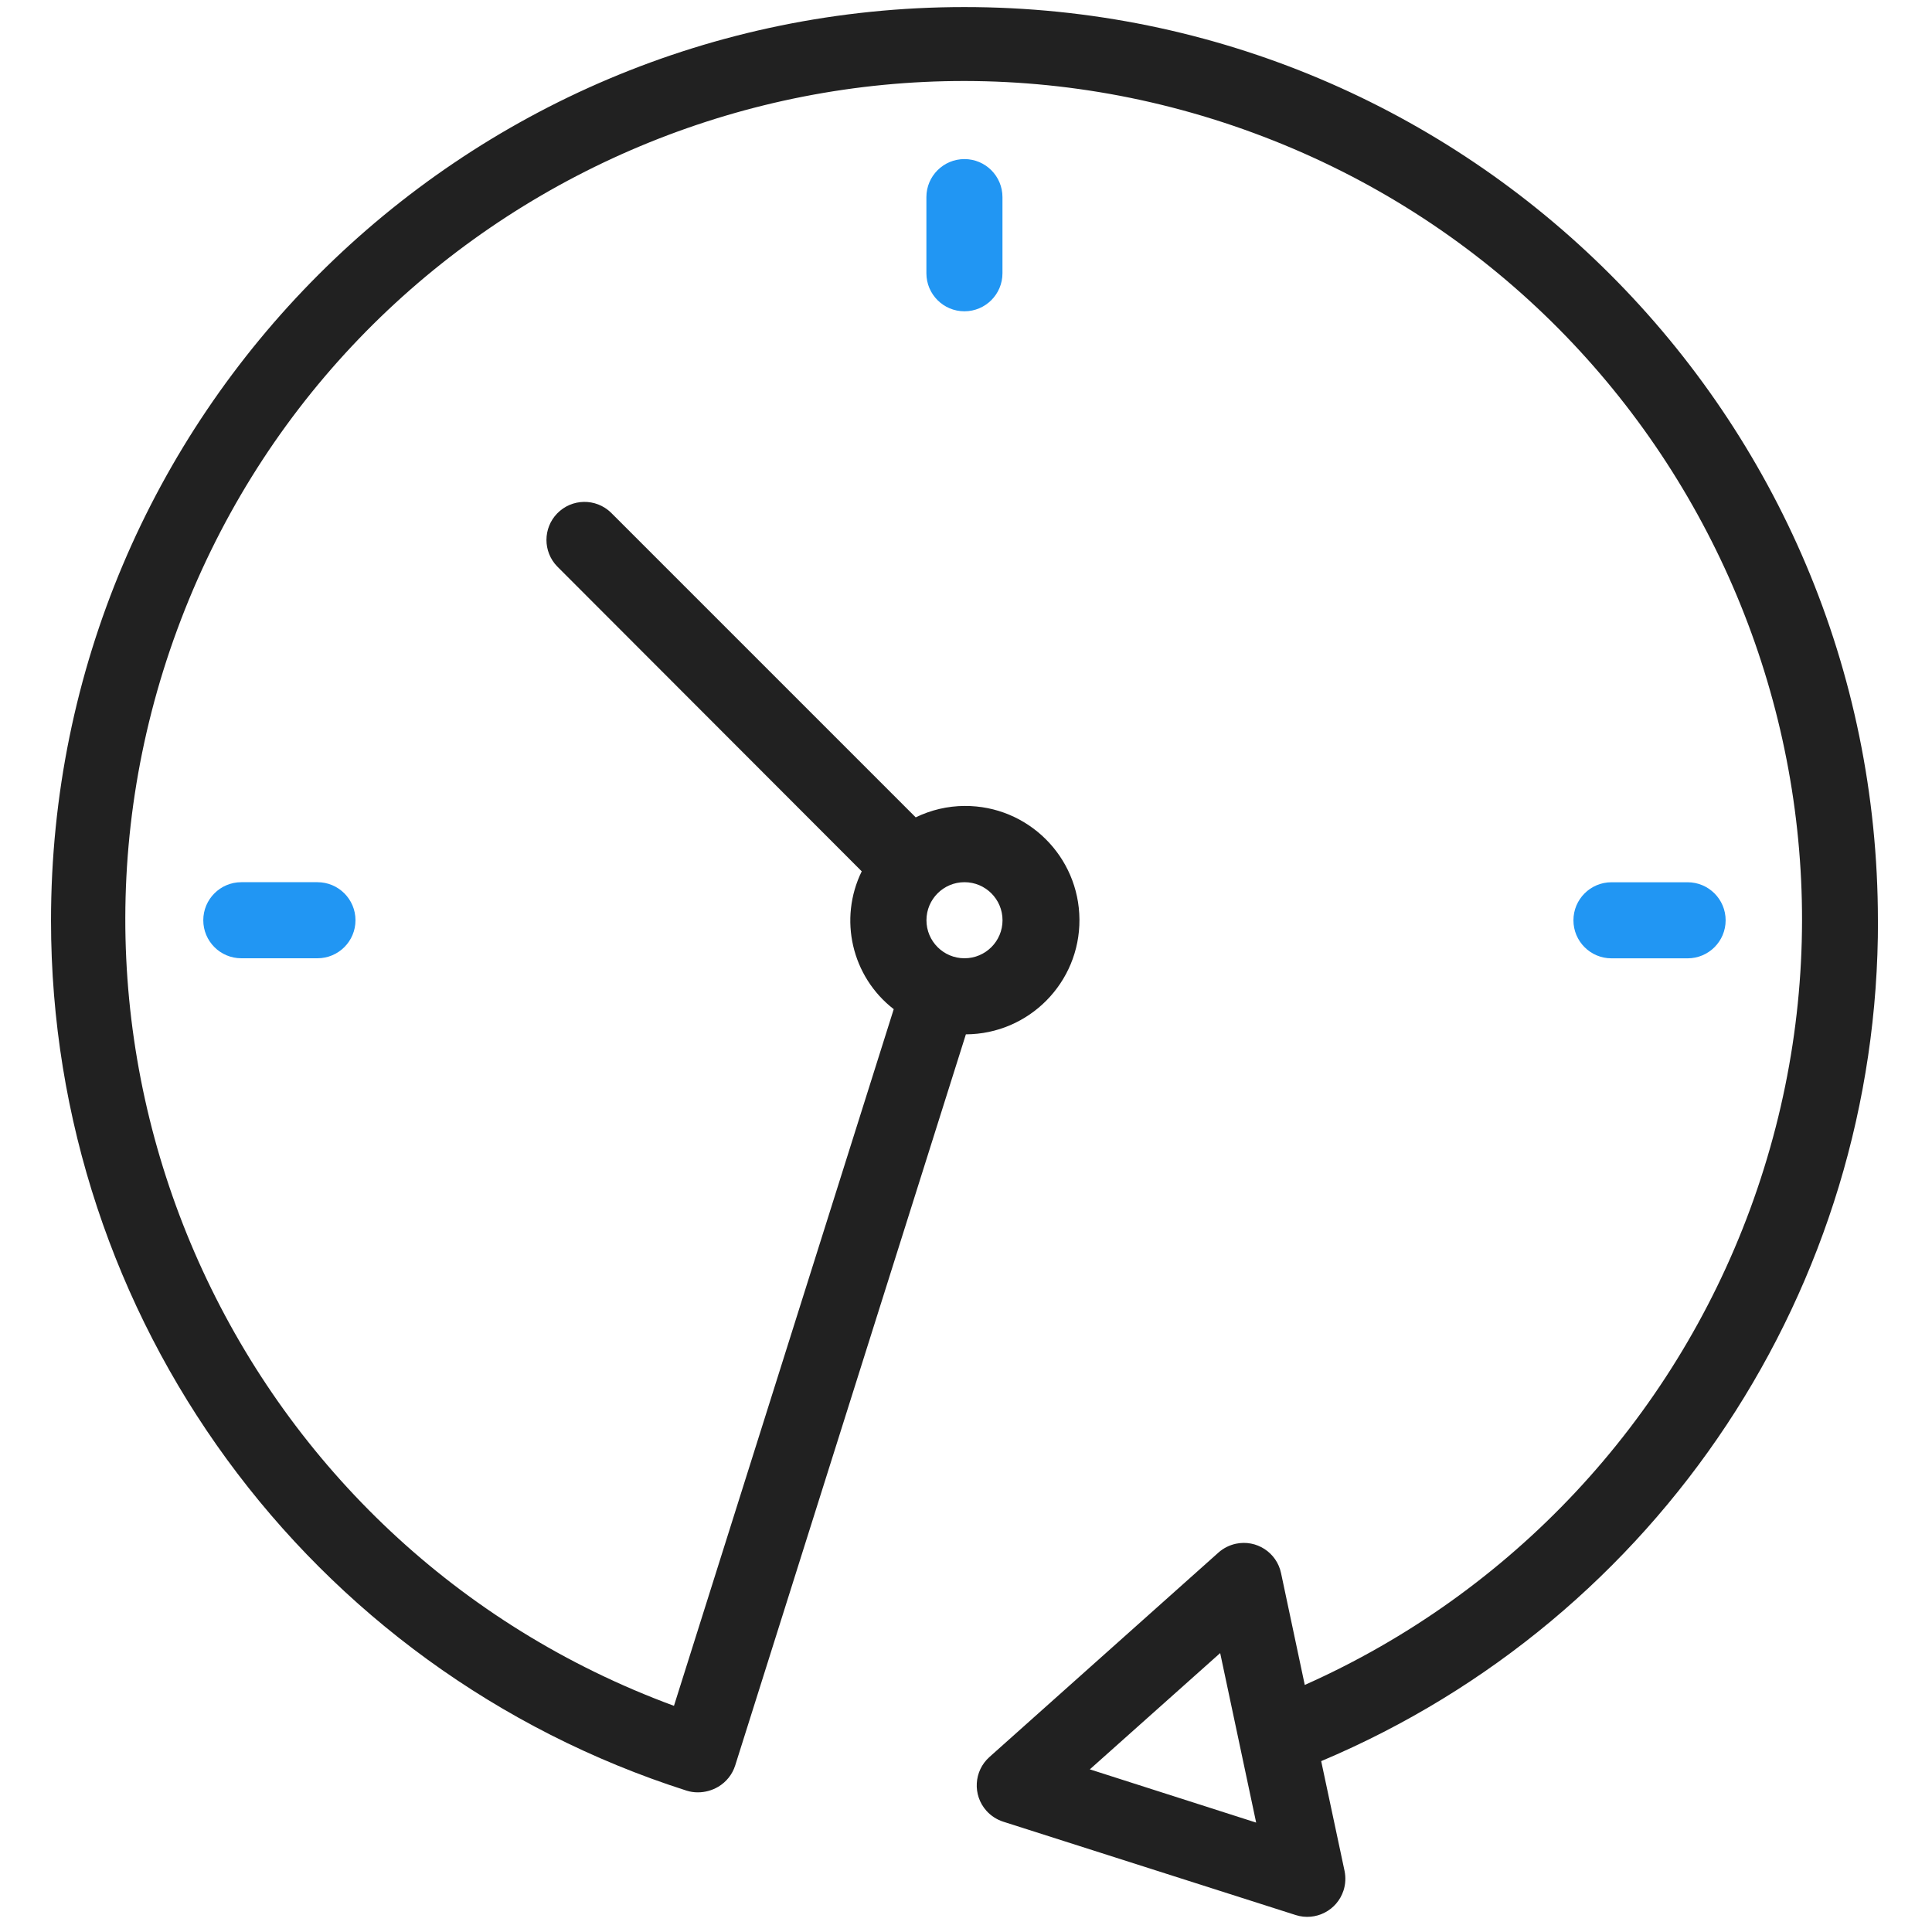 <!-- Generated by IcoMoon.io -->
<svg version="1.1" xmlns="http://www.w3.org/2000/svg" width="32" height="32" viewBox="0 0 32 32">
<title>clock</title>
<path fill="#212121" d="M31.104 15.243c-0.002-8.356-6.777-15.128-15.133-15.126s-15.128 6.777-15.126 15.133c0.001 6.582 4.258 12.407 10.528 14.409 0.060 0.019 0.122 0.028 0.185 0.028 0.119-0 0.236-0.032 0.339-0.093 0.133-0.079 0.233-0.204 0.28-0.352l3.821-12.11c1.045-0.005 1.887-0.857 1.881-1.901s-0.856-1.887-1.901-1.882c-0.281 0.001-0.558 0.066-0.811 0.189l-5.048-5.048c-0.251-0.242-0.649-0.235-0.891 0.015-0.236 0.244-0.236 0.632 0 0.876l5.045 5.051c-0.387 0.79-0.166 1.744 0.53 2.283l-3.64 11.539c-7.195-2.65-10.878-10.631-8.228-17.825s10.631-10.878 17.825-8.228c7.195 2.65 10.878 10.631 8.228 17.825-1.295 3.515-3.955 6.358-7.377 7.882l-0.393-1.853c-0.072-0.341-0.407-0.558-0.747-0.486-0.107 0.023-0.207 0.073-0.289 0.146l-3.793 3.386c-0.26 0.231-0.283 0.63-0.052 0.89 0.075 0.084 0.172 0.147 0.28 0.182l4.843 1.546c0.331 0.106 0.686-0.076 0.793-0.407 0.034-0.105 0.039-0.216 0.017-0.324l-0.387-1.818c5.599-2.361 9.235-7.851 9.222-13.928zM15.975 14.612c0.348 0 0.63 0.282 0.63 0.63s-0.282 0.63-0.63 0.63c-0.348 0-0.63-0.282-0.63-0.63s0.282-0.63 0.63-0.63zM18.051 29.306l2.159-1.926 0.596 2.808-2.755-0.882z"></path>
<path fill="#2196f3" d="M15.344 3.265v1.261c0 0.348 0.282 0.63 0.63 0.63s0.63-0.282 0.63-0.63v-1.261c0-0.348-0.282-0.63-0.63-0.63s-0.63 0.282-0.63 0.63z"></path>
<path fill="#2196f3" d="M3.997 14.612c-0.348 0-0.63 0.282-0.63 0.63s0.282 0.63 0.63 0.63h1.261c0.348 0 0.63-0.282 0.63-0.63s-0.282-0.63-0.63-0.63h-1.261z"></path>
<path fill="#2196f3" d="M27.952 15.873c0.348 0 0.63-0.282 0.63-0.63s-0.282-0.63-0.63-0.63h-1.261c-0.348 0-0.63 0.282-0.63 0.63s0.282 0.63 0.63 0.63h1.261z"></path>
</svg>
